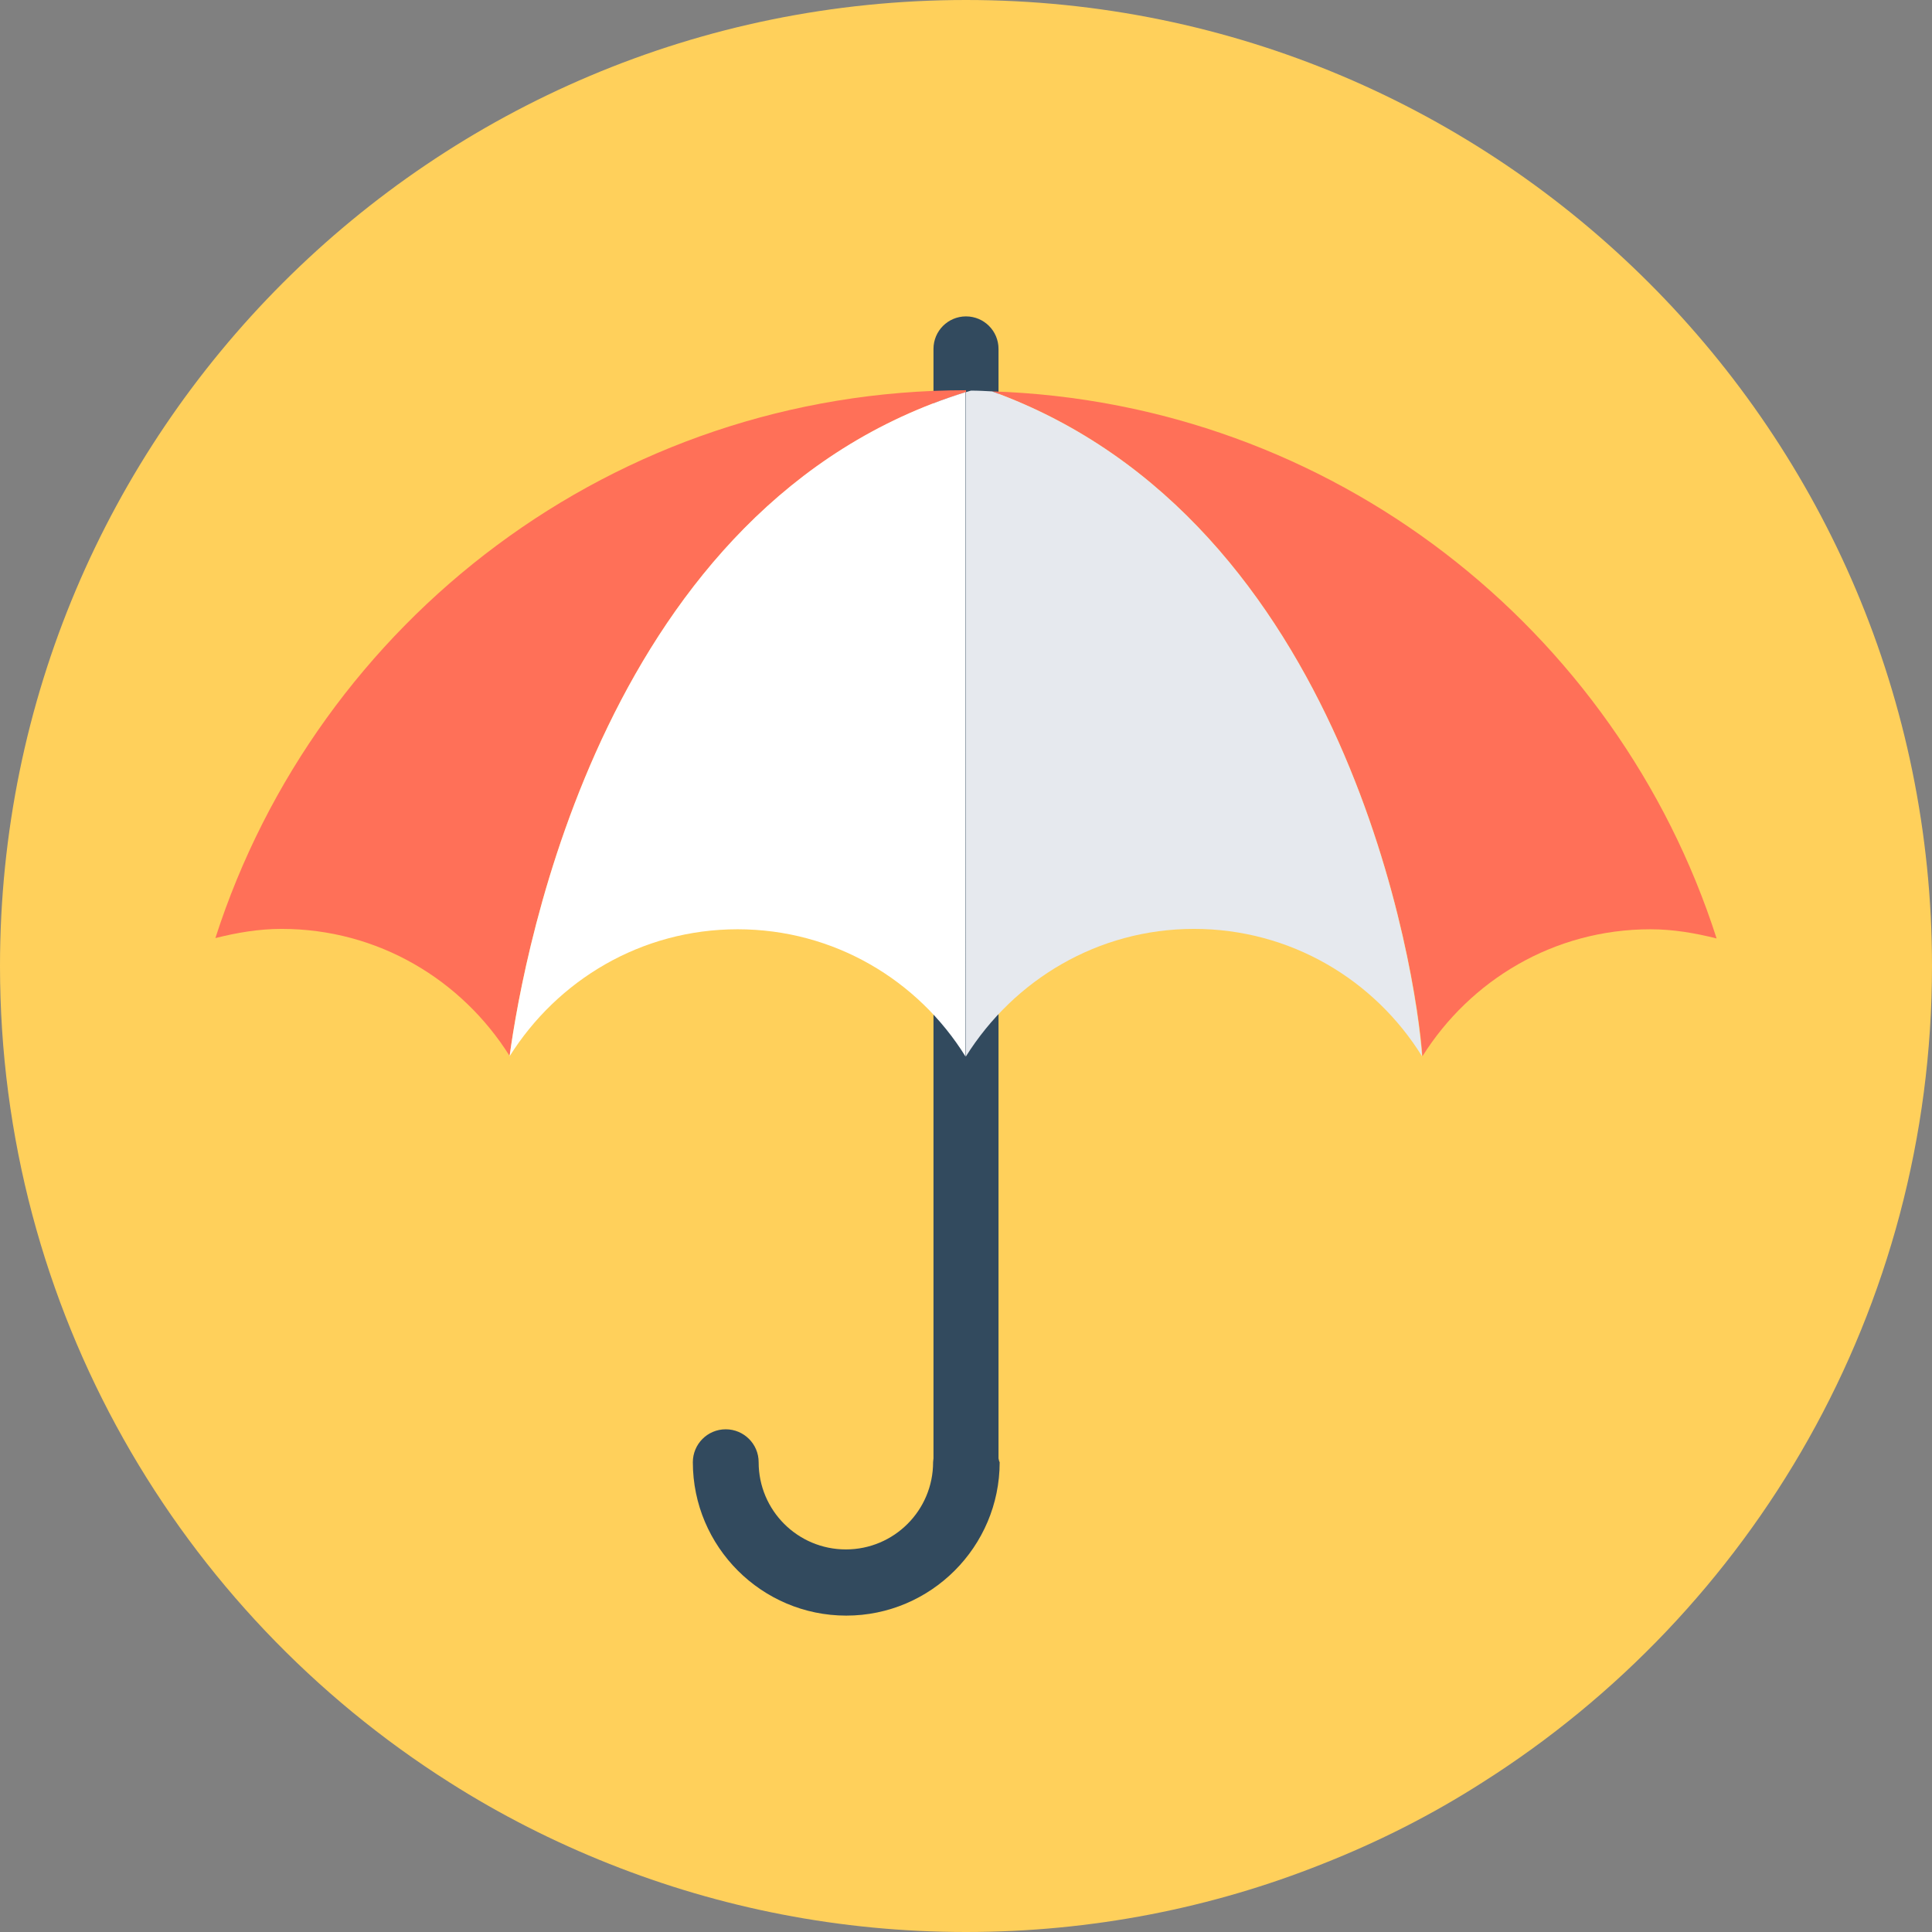 <?xml version="1.0" encoding="iso-8859-1"?>
<!-- Generator: Adobe Illustrator 19.0.0, SVG Export Plug-In . SVG Version: 6.00 Build 0)  -->
<svg xmlns="http://www.w3.org/2000/svg" xmlns:xlink="http://www.w3.org/1999/xlink" version="1.1" id="Layer_1" x="0px" y="0px" viewBox="0 0 505 505" style="enable-background:new 0 0 505 505;" xml:space="preserve">
<rect x="0" y="0" width="505" height="505" fill="#808080" stroke="none"/>
<path style="fill:#FFD05B;" d="M505,252.5c0,89.8-46.9,168.7-117.5,213.4c-13.1,8.4-27.1,15.5-41.8,21.3  c-28.8,11.5-60.3,17.8-93.2,17.8s-64.3-6.3-93.2-17.8c-14.6-5.8-28.6-12.9-41.8-21.3C46.9,421.2,0,342.3,0,252.5  C0,113,113,0,252.5,0C391.9,0,505,113,505,252.5z"/>
<path style="fill:#324A5E;" d="M261,381.2v-290c0-4.7-3.8-8.5-8.5-8.5c-4.7,0-8.5,3.8-8.5,8.5v290c0,0.3-0.1,0.6-0.1,1  c0,12.6-10.2,22.8-22.8,22.8s-22.8-10.2-22.8-22.8c0-4.8-3.9-8.6-8.6-8.6c-4.8,0-8.6,3.9-8.6,8.6c0,22.1,18,40.1,40.1,40.1  s40.1-18,40.1-40.1C261.1,381.9,261.1,381.5,261,381.2z"/>
<g>
	<path style="fill:#FF7058;" d="M252.5,102.5V102C160.6,102,83,162.2,56.3,245.2c5.6-1.4,11.3-2.4,17.3-2.4   c25.2,0,47.1,13.3,59.6,33.2C137,248.4,158.2,131.7,252.5,102.5z"/>
	<path style="fill:#FF7058;" d="M259.3,102.3c92.9,33.7,111,152.3,112.5,173.8c12.5-19.9,34.4-33.2,59.6-33.2c6,0,11.7,1,17.3,2.4   C422.7,164.3,348.2,105.2,259.3,102.3z"/>
</g>
<path style="fill:#E6E9EE;" d="M259.3,102.3c-1.8-0.1-3.6-0.2-5.5-0.2c-0.4,0.1-0.9,0.3-1.3,0.4v173.6  c12.5-19.9,34.4-33.3,59.6-33.3c25.2,0,47.2,13.3,59.6,33.3l0,0C370.3,254.6,352.2,136,259.3,102.3z"/>
<path style="fill:#FFFFFF;" d="M133.2,276.1L133.2,276.1c12.5-19.9,34.4-33.2,59.6-33.2s47.2,13.3,59.6,33.3V102.5  C158.2,131.7,137,248.4,133.2,276.1z"/>
<g>
</g>
<g>
</g>
<g>
</g>
<g>
</g>
<g>
</g>
<g>
</g>
<g>
</g>
<g>
</g>
<g>
</g>
<g>
</g>
<g>
</g>
<g>
</g>
<g>
</g>
<g>
</g>
<g>
</g>
</svg>
